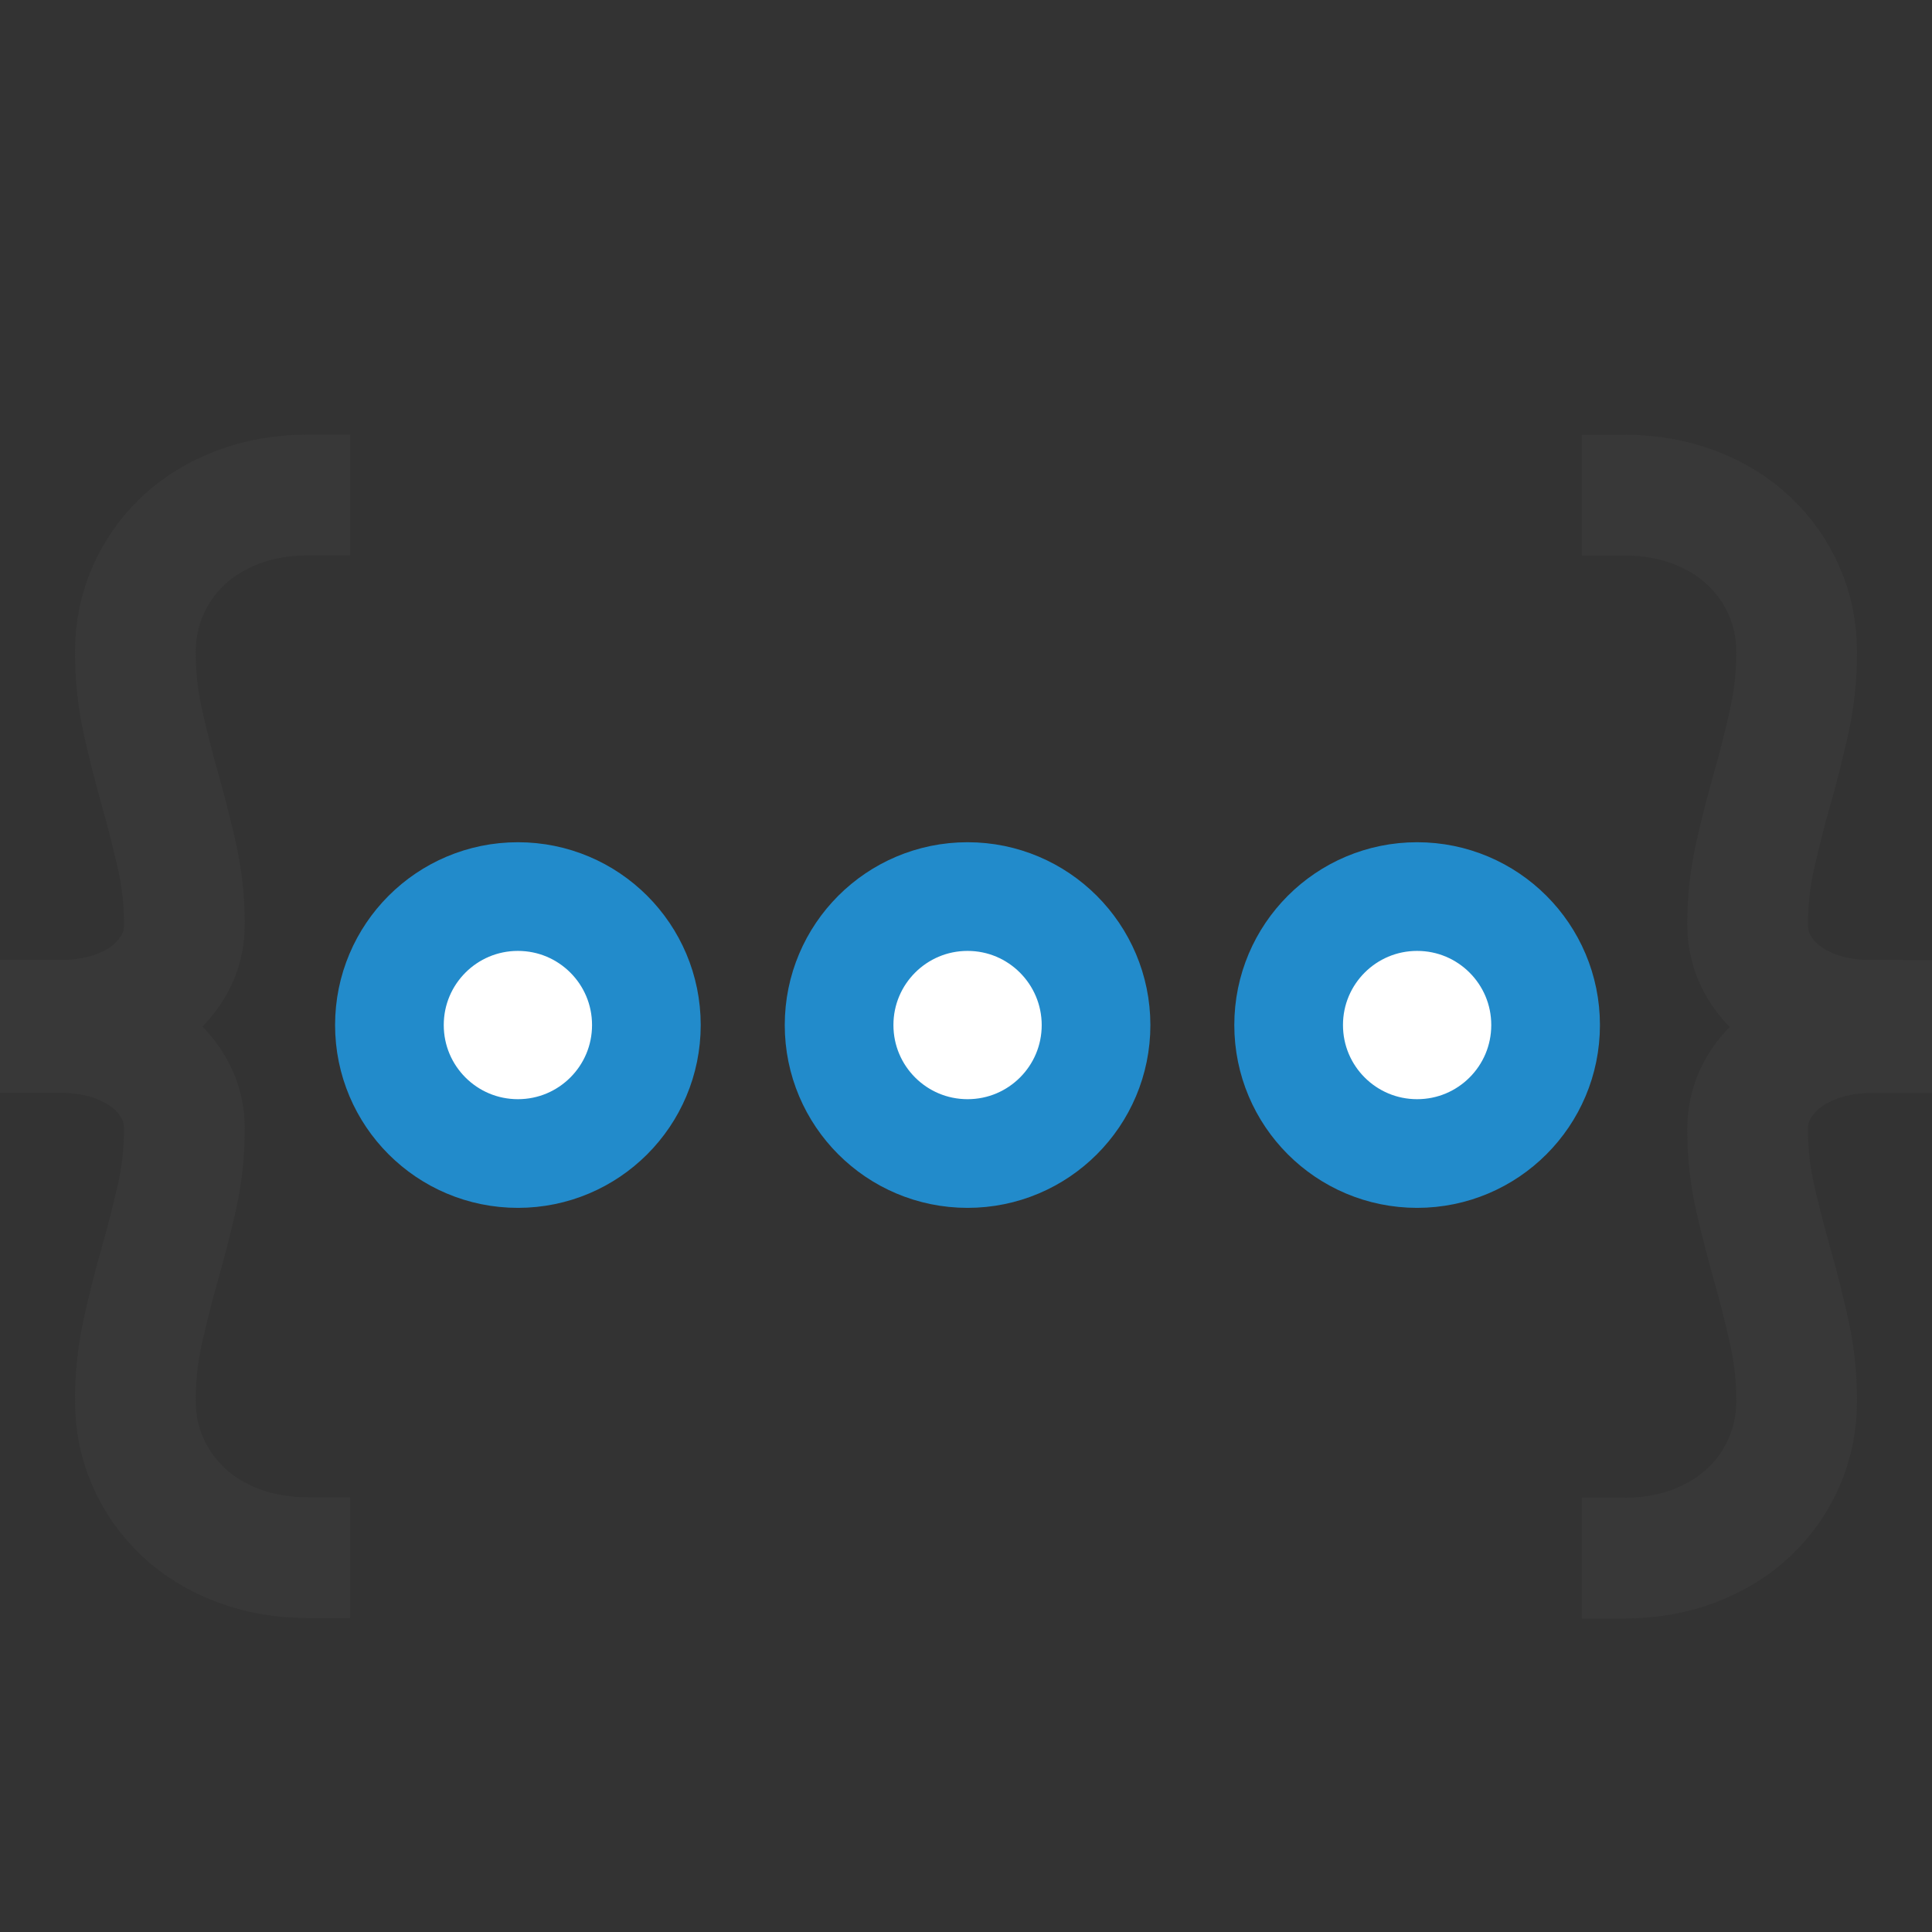 <?xml version="1.0" encoding="UTF-8"?>
<!DOCTYPE svg PUBLIC "-//W3C//DTD SVG 1.1//EN" "http://www.w3.org/Graphics/SVG/1.1/DTD/svg11.dtd">
<svg version="1.1" id="Layer_1" xmlns="http://www.w3.org/2000/svg" xmlns:xlink="http://www.w3.org/1999/xlink" x="0px" y="0px" width="16px" height="16px" viewBox="0 0 16 16" enable-background="new 0 0 16 16" xml:space="preserve">
  <rect x="0" y="0" width="16" height="16" fill="#333333" stroke="none"/>
  <g id="icon">
    <path d="M2.9,12.9h-0.348c-0.211,0,-0.405,-0.034,-0.582,-0.101c-0.177,-0.067,-0.328,-0.16,-0.453,-0.278c-0.125,-0.118,-0.223,-0.256,-0.292,-0.414c-0.07,-0.158,-0.104,-0.328,-0.104,-0.51c0,-0.198,0.021,-0.391,0.063,-0.578s0.088,-0.371,0.14,-0.553c0.052,-0.182,0.098,-0.364,0.14,-0.547c0.042,-0.183,0.063,-0.374,0.063,-0.573c0,-0.114,-0.026,-0.22,-0.078,-0.318c-0.052,-0.098,-0.123,-0.182,-0.215,-0.252c-0.092,-0.071,-0.2,-0.126,-0.325,-0.167C0.783,8.571,0.647,8.55,0.5,8.55V8.45c0.147,0,0.283,-0.019,0.409,-0.058c0.125,-0.039,0.234,-0.093,0.325,-0.164c0.091,-0.071,0.163,-0.155,0.215,-0.252c0.052,-0.098,0.078,-0.205,0.078,-0.323c0,-0.195,-0.021,-0.385,-0.063,-0.57c-0.042,-0.185,-0.089,-0.368,-0.14,-0.55c-0.052,-0.182,-0.098,-0.366,-0.14,-0.553c-0.042,-0.187,-0.063,-0.379,-0.063,-0.578c0,-0.182,0.035,-0.351,0.104,-0.51c0.07,-0.158,0.167,-0.296,0.292,-0.414c0.125,-0.118,0.276,-0.21,0.453,-0.278c0.177,-0.067,0.371,-0.101,0.582,-0.101H2.9M13.1,4.1h0.348c0.211,0,0.405,0.034,0.582,0.101c0.177,0.067,0.328,0.16,0.453,0.278c0.125,0.118,0.223,0.256,0.292,0.414c0.07,0.158,0.104,0.328,0.104,0.51c0,0.199,-0.021,0.391,-0.063,0.578c-0.042,0.187,-0.088,0.371,-0.14,0.553c-0.052,0.182,-0.098,0.365,-0.14,0.55c-0.042,0.185,-0.063,0.375,-0.063,0.57c0,0.118,0.026,0.225,0.078,0.323c0.052,0.098,0.123,0.182,0.215,0.252c0.092,0.071,0.2,0.125,0.325,0.164c0.125,0.039,0.261,0.058,0.409,0.058v0.101c-0.147,0,-0.283,0.02,-0.409,0.061c-0.125,0.04,-0.234,0.096,-0.325,0.167c-0.091,0.071,-0.163,0.155,-0.215,0.252c-0.052,0.098,-0.078,0.204,-0.078,0.318c0,0.199,0.021,0.389,0.063,0.573c0.042,0.183,0.089,0.366,0.14,0.547c0.052,0.182,0.098,0.366,0.14,0.553s0.063,0.379,0.063,0.578c0,0.182,-0.035,0.351,-0.104,0.51c-0.07,0.158,-0.167,0.296,-0.292,0.414c-0.125,0.118,-0.276,0.21,-0.453,0.278c-0.177,0.067,-0.371,0.101,-0.582,0.101H13.1" fill="none" stroke="#383838" stroke-width="1" stroke-miterlimit="10"/>
    <path d="M5.353,8.489c0,0.588,-0.476,1.064,-1.064,1.064s-1.064,-0.476,-1.064,-1.064c0,-0.588,0.476,-1.064,1.064,-1.064S5.353,7.901,5.353,8.489zM8.013,7.425c-0.588,0,-1.064,0.476,-1.064,1.064c0,0.588,0.476,1.064,1.064,1.064s1.064,-0.476,1.064,-1.064C9.076,7.901,8.6,7.425,8.013,7.425zM11.736,7.425c-0.588,0,-1.064,0.476,-1.064,1.064c0,0.588,0.476,1.064,1.064,1.064c0.588,0,1.064,-0.476,1.064,-1.064C12.8,7.901,12.324,7.425,11.736,7.425z" fill="#FFFFFF" stroke="#228BCB" stroke-width="0.9" stroke-miterlimit="10"/>
  </g>
</svg>
